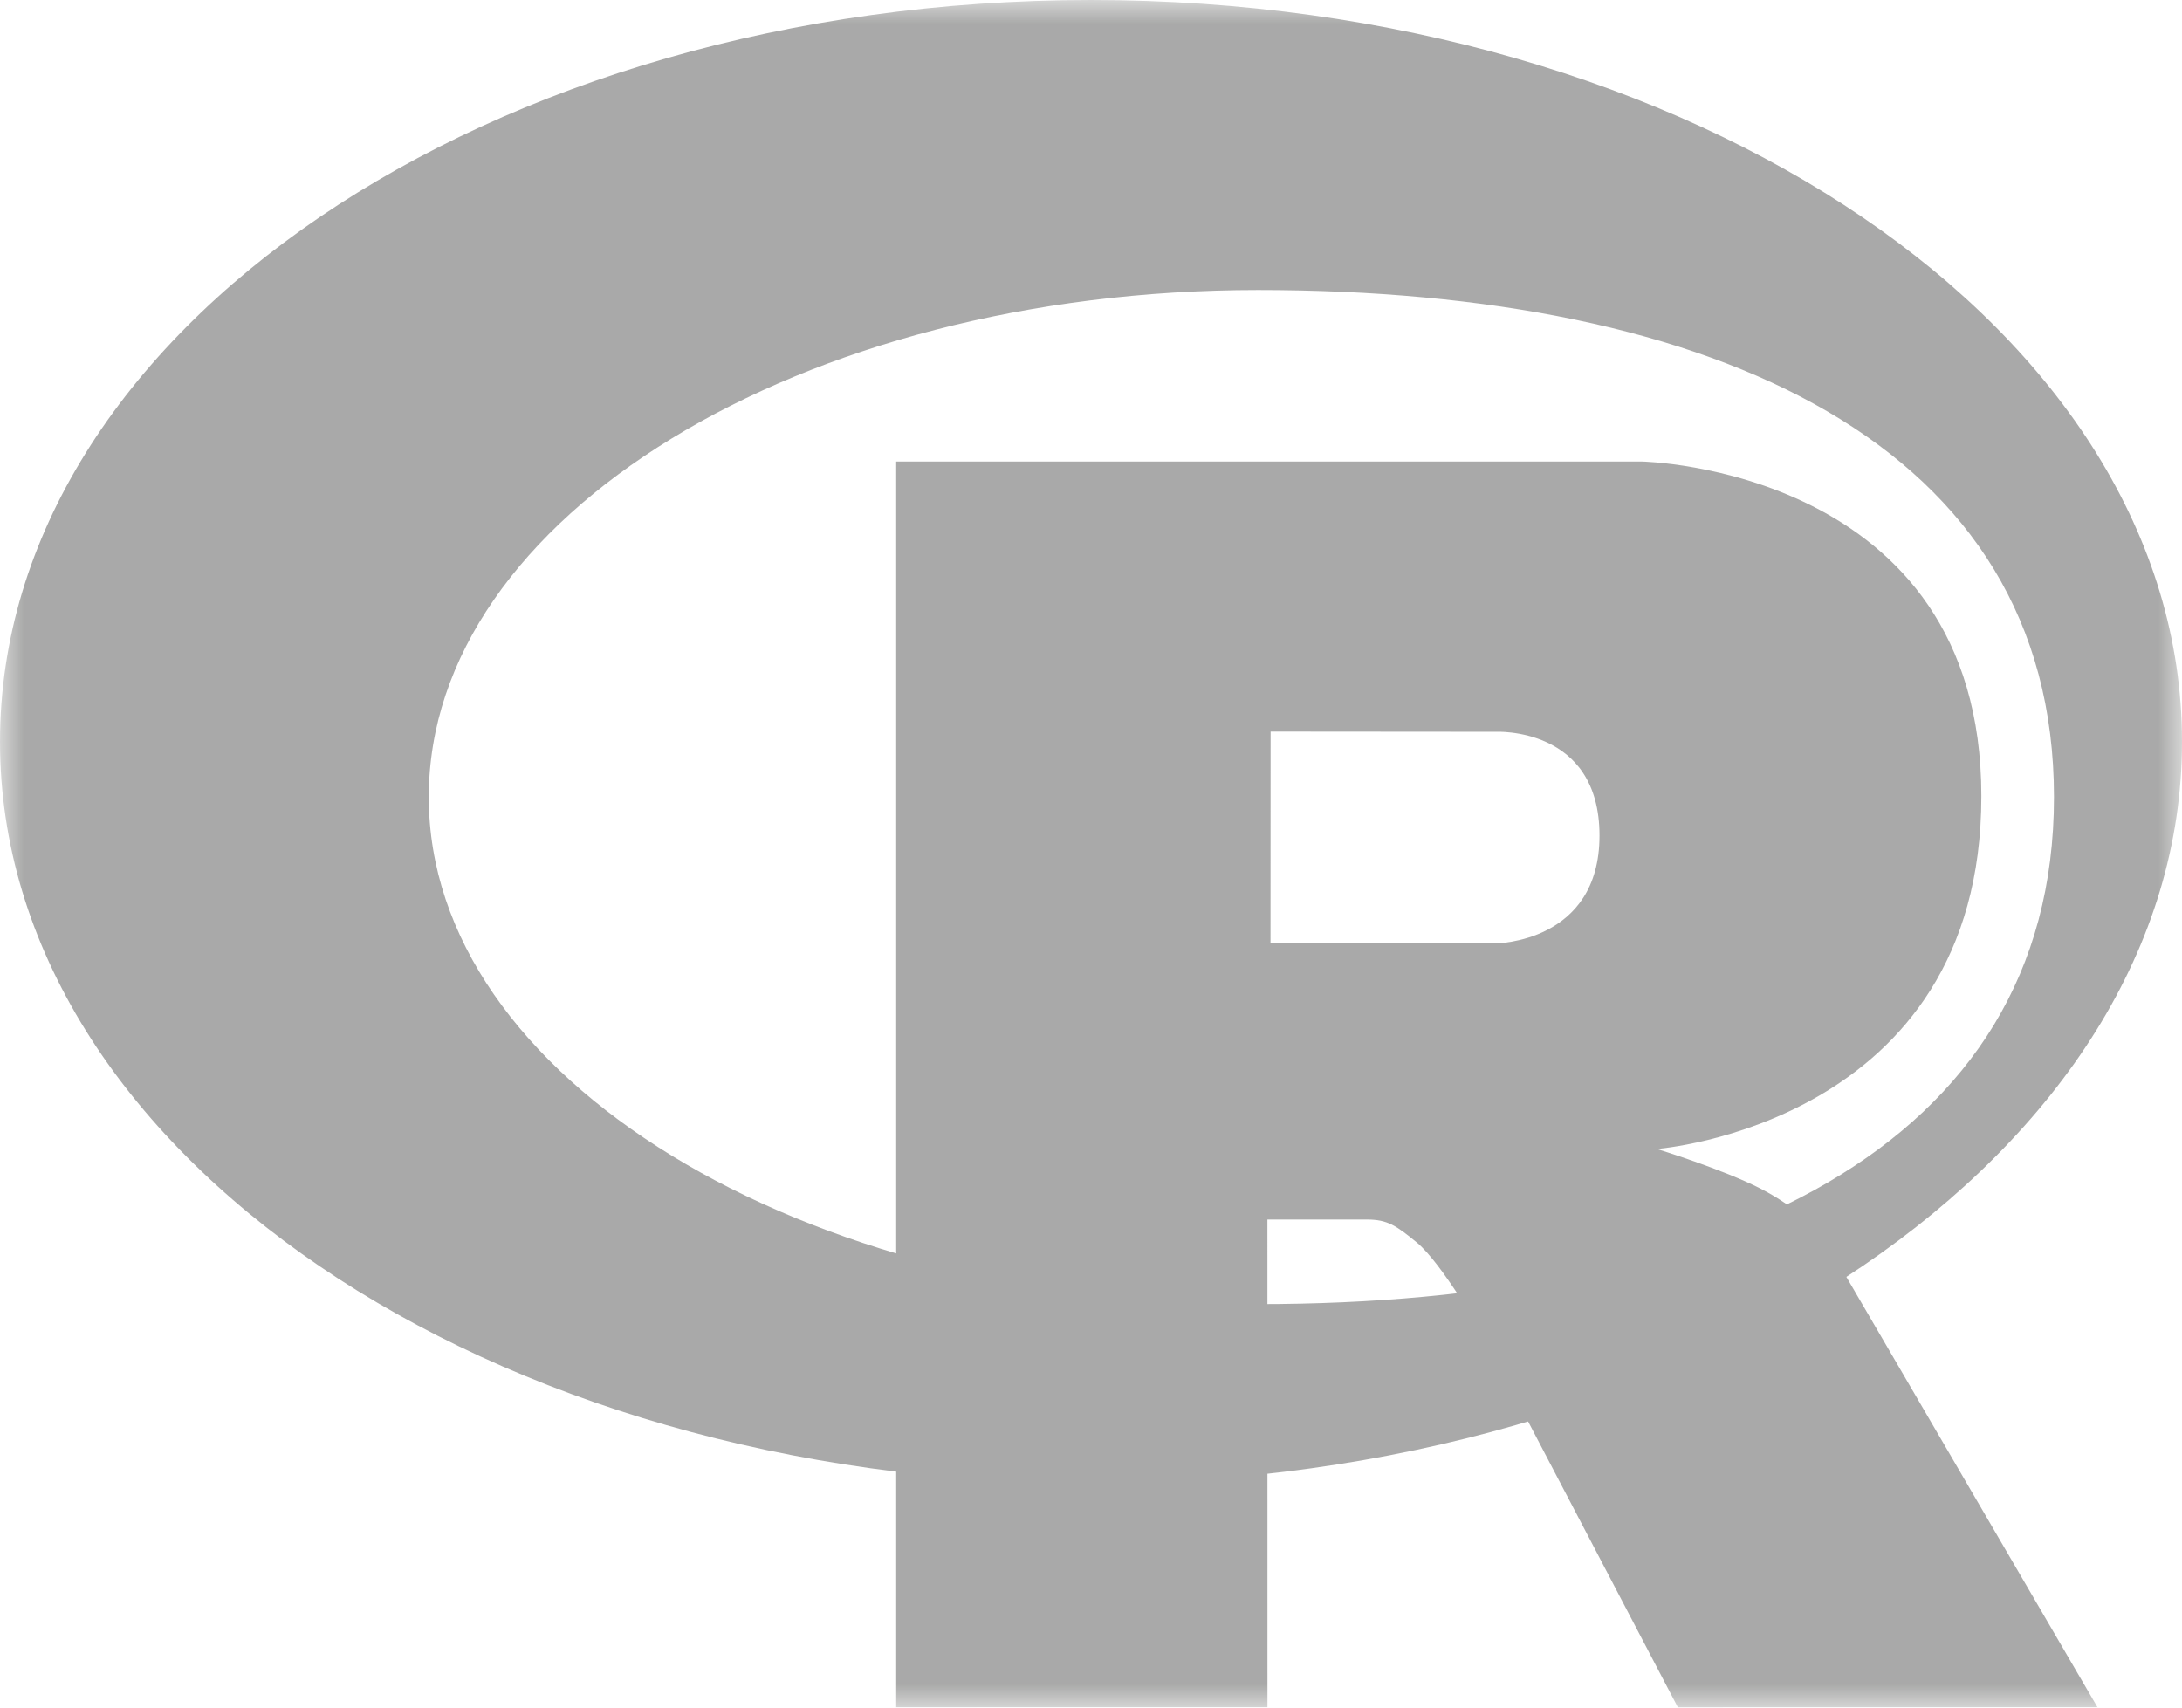 <?xml version="1.0" encoding="UTF-8"?>
<svg width="46px" height="36px" viewBox="0 0 46 36" version="1.1" xmlns="http://www.w3.org/2000/svg" xmlns:xlink="http://www.w3.org/1999/xlink">
    <!-- Generator: Sketch 46.2 (44496) - http://www.bohemiancoding.com/sketch -->
    <title>R_logo</title>
    <desc>Created with Sketch.</desc>
    <defs>
        <polygon id="path-1" points="0 36 46 36 46 0 0 0"></polygon>
    </defs>
    <g id="CH.me-Competencies-Page" stroke="none" stroke-width="1" fill="none" fill-rule="evenodd" opacity="0.4">
        <g id="CH.me-Research-&amp;-Analytics" transform="translate(-925, -2775)">
            <g id="R_logo" transform="translate(925, 2775)">
                <g>
                    <mask id="mask-2" fill="white">
                        <use xlink:href="#path-1"></use>
                    </mask>
                    <g id="Clip-2"></g>
                    <path d="M26.521,6.114 C16.866,6.114 9.039,10.9 9.039,16.804 C9.039,22.708 16.866,27.494 26.521,27.494 C36.176,27.494 43.301,24.222 43.301,16.804 C43.301,9.388 36.176,6.114 26.521,6.114 Z M23,31.274 C10.297,31.274 0,24.273 0,15.637 C0,7.001 10.297,0 23,0 C35.703,0 46,7.001 46,15.637 C46,24.273 35.703,31.274 23,31.274 L23,31.274 Z" id="Fill-1" fill="#282927" mask="url(#mask-2)"></path>
                    <path d="M31.525,15.428 L26.786,15.424 L26.784,19.891 L31.525,19.889 C31.525,19.889 33.72,19.883 33.72,17.617 C33.72,15.307 31.525,15.428 31.525,15.428 Z M34.929,24.223 C34.929,24.223 36.318,24.649 37.125,25.064 C37.405,25.208 37.889,25.495 38.238,25.873 C38.581,26.242 38.747,26.617 38.747,26.617 L44.22,35.996 L35.375,36 L31.238,28.104 C31.238,28.104 30.391,26.625 29.87,26.196 C29.435,25.838 29.25,25.711 28.82,25.711 C28.521,25.711 26.719,25.711 26.719,25.711 L26.72,35.994 L18.893,35.998 L18.893,9.73 L34.611,9.73 C34.611,9.73 41.77,9.861 41.77,16.784 C41.77,23.708 34.929,24.223 34.929,24.223 L34.929,24.223 Z" id="Fill-3" fill="#282927" mask="url(#mask-2)"></path>
                </g>
            </g>
        </g>
    </g>
</svg>